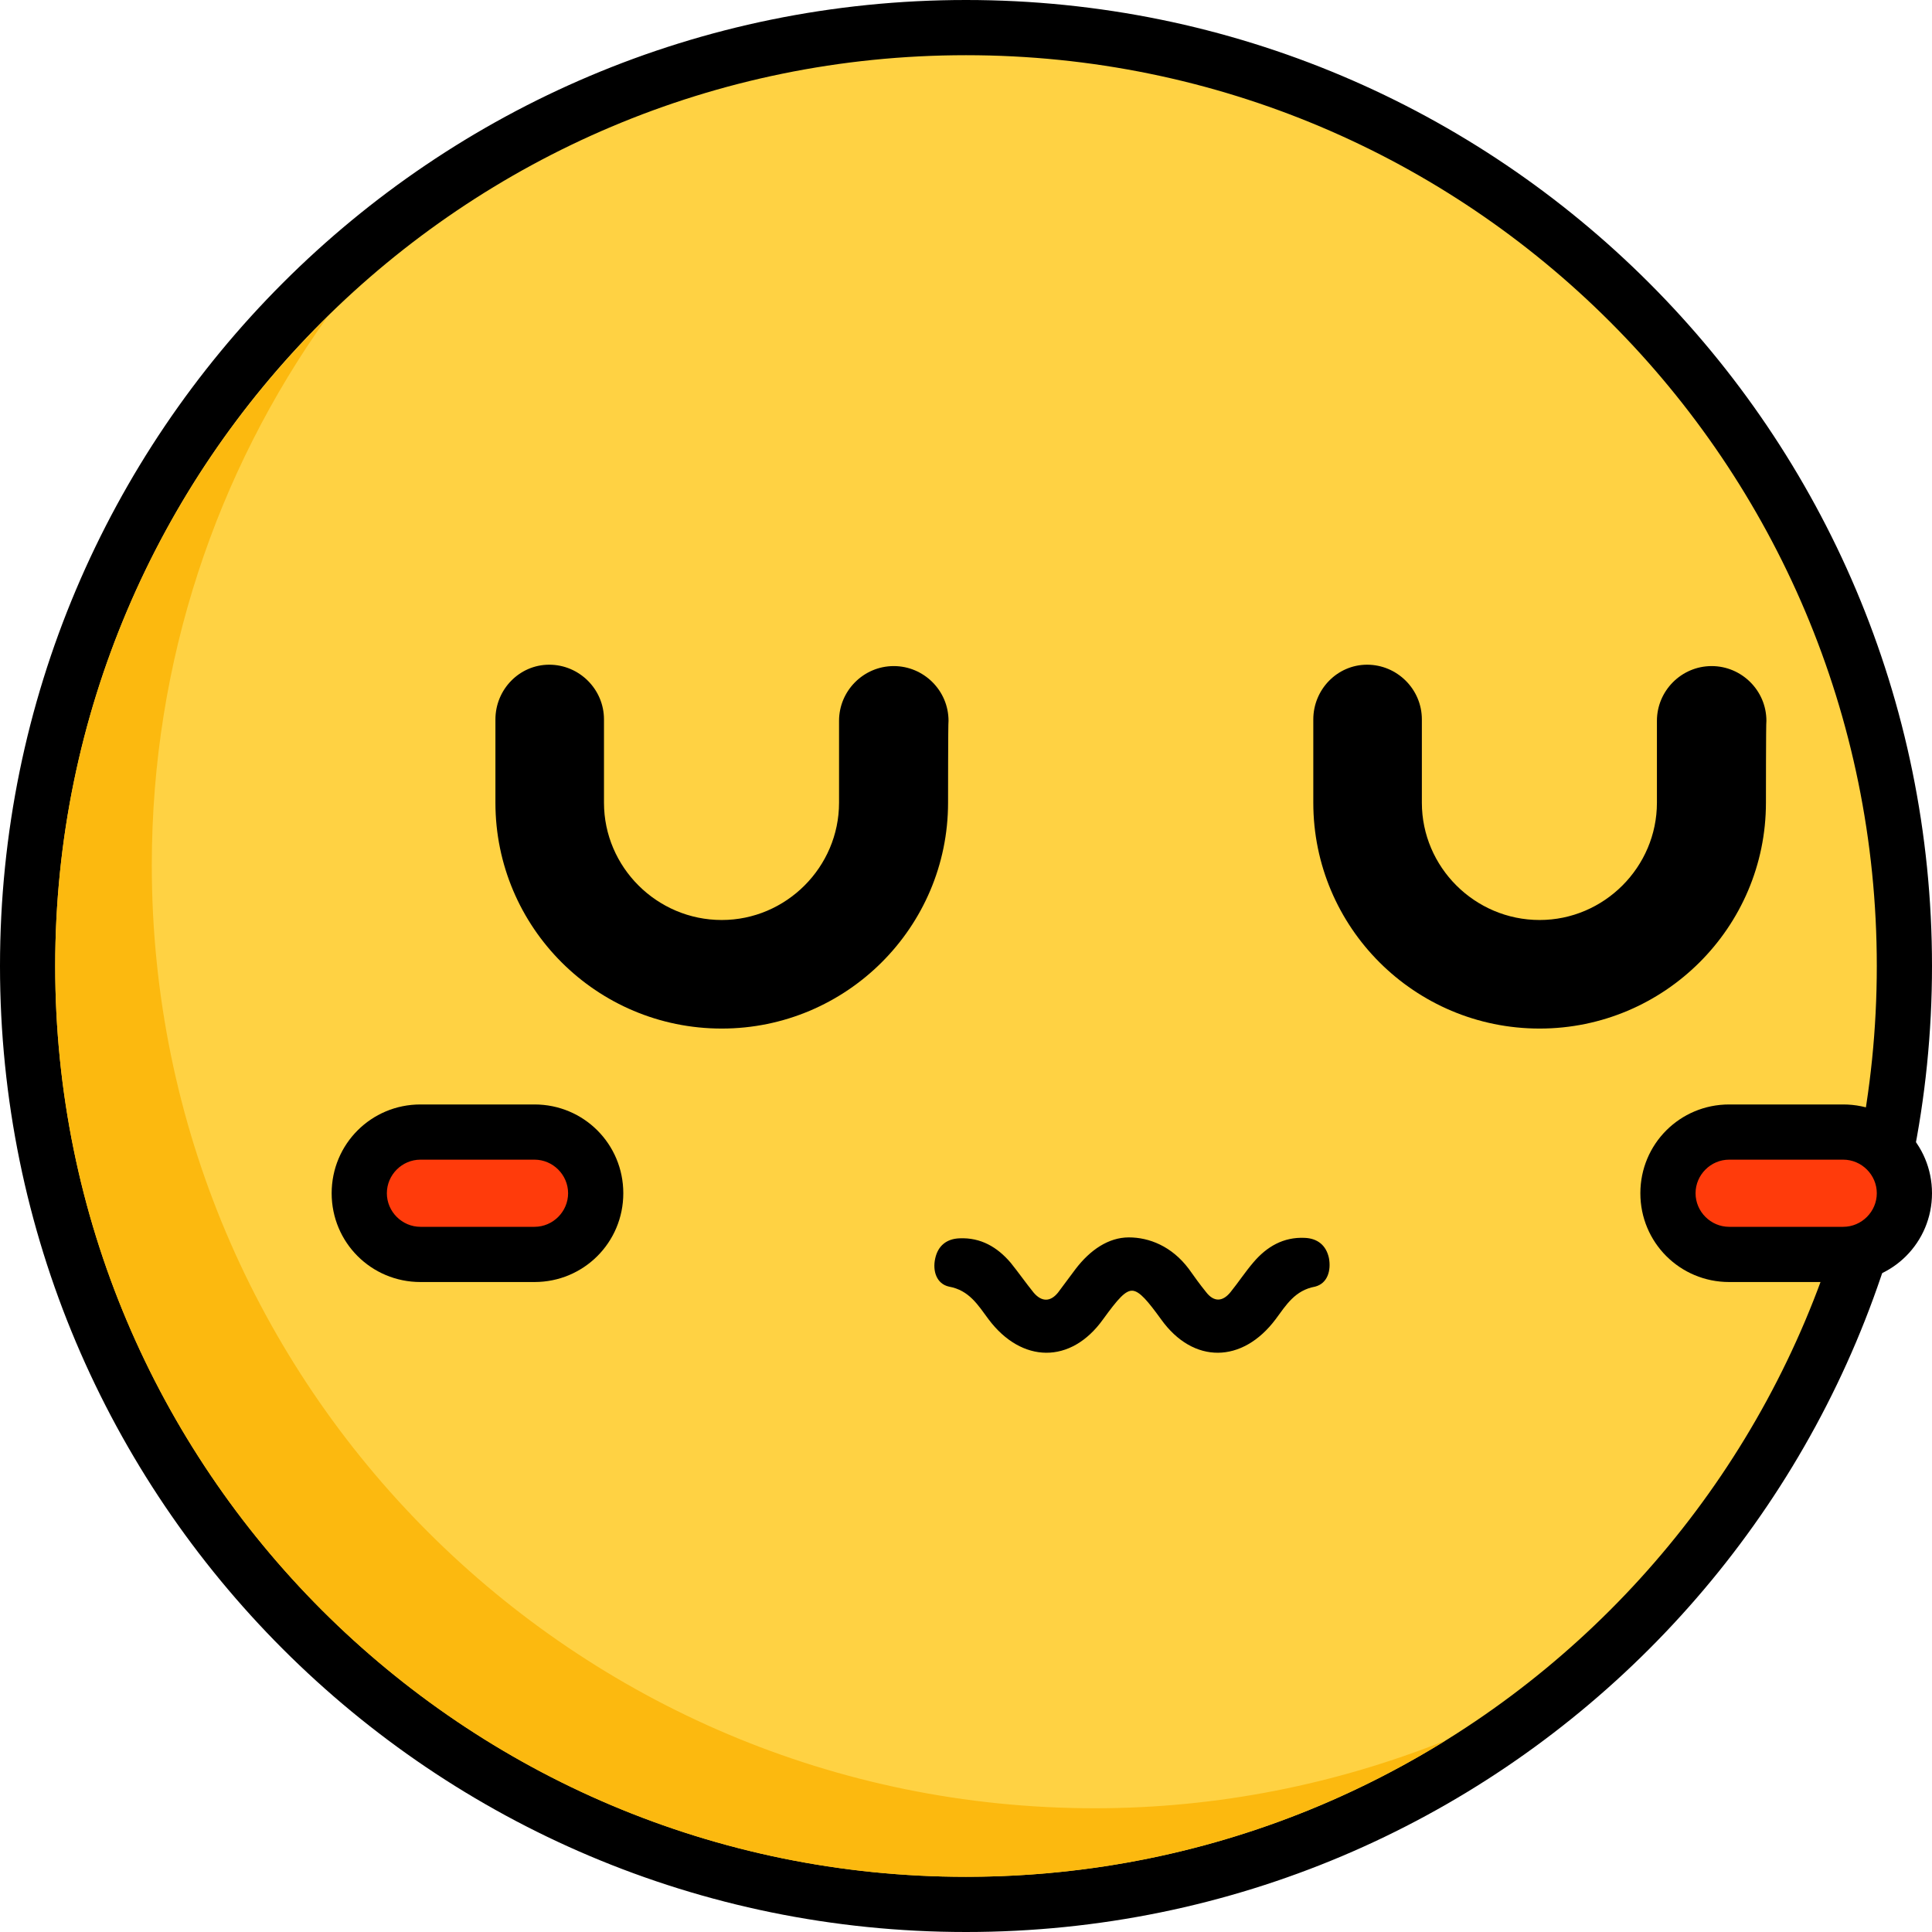 <?xml version="1.0" encoding="utf-8"?>
<!-- Generator: Adobe Illustrator 27.8.1, SVG Export Plug-In . SVG Version: 6.00 Build 0)  -->
<svg version="1.1" id="Layer_1" xmlns="http://www.w3.org/2000/svg" xmlns:xlink="http://www.w3.org/1999/xlink" x="0px" y="0px"
	 viewBox="0 0 420 420" style="enable-background:new 0 0 420 420;" xml:space="preserve">
<style type="text/css">
	.st0{fill:#FFD243;}
	.st1{fill:#FCB90F;}
	.st2{fill:#FF3B0B;}
</style>
<g>
	<circle class="st0" cx="210" cy="210" r="205"/>
</g>
<g>
	<path d="M210,0C94,0,0,94,0,210s94,210,210,210s210-94,210-210S326,0,210,0z M210,408c-109.4,0-198-88.6-198-198S100.6,12,210,12
		s198,88.6,198,198S319.4,408,210,408z"/>
</g>
<path class="st1" d="M12,210c0,109.4,88.6,198,198,198c38.3,0,74-10.9,104.2-29.6c-23.6,9.4-49.3,14.7-76.2,14.7
	c-113.2,0-205-91.8-205-205c0-44.4,14.1-85.5,38.1-119.1C34.6,104.8,12,154.8,12,210z"/>
<g>
	<path d="M206.1,174.5c0,27.1-22.1,49.1-49.2,49.1c-27.2,0-49.2-22-49.2-49.1v-18.1c0-6.5,5.2-11.9,11.7-11.9s11.9,5.3,11.9,11.9
		v18.1c0,14,11.5,25.5,25.6,25.5c14,0,25.5-11.5,25.5-25.5c0,0,0-17.7,0-17.8c0-6.5,5.3-11.9,11.9-11.9c6.5,0,11.9,5.3,11.9,11.9
		C206.1,156.9,206.1,174.5,206.1,174.5z"/>
</g>
<g>
	<path d="M383.9,174.5c0,27.1-22.1,49.1-49.2,49.1c-27.2,0-49.2-22-49.2-49.1v-18.1c0-6.5,5.2-11.9,11.7-11.9s11.9,5.3,11.9,11.9
		v18.1c0,14,11.5,25.5,25.6,25.5c14,0,25.5-11.5,25.5-25.5c0,0,0-17.7,0-17.8c0-6.5,5.3-11.9,11.9-11.9c6.5,0,11.9,5.3,11.9,11.9
		C383.9,156.9,383.9,174.5,383.9,174.5z"/>
</g>
<g>
	<path class="st2" d="M118.8,249.2h-30c-4.9,0-8.9,4.6-8.9,10.2c0,5.6,4,10.2,8.9,10.2h30c4.9,0,8.9-4.6,8.9-10.2
		C127.7,253.7,123.7,249.2,118.8,249.2z"/>
</g>
<path d="M288.9,273.5c-0.6-2.8-2.5-4.3-5.3-4.4c-4.6-0.2-8.2,1.9-11.1,5.3c-1.8,2.1-3.3,4.4-5,6.5c-1.7,2.1-3.6,2.2-5.3,0
	c-1.3-1.6-2.6-3.4-3.8-5.1c-3.7-4.9-8.6-6.8-13-6.8s-8.4,2.7-11.6,6.9c-1.3,1.7-2.5,3.4-3.8,5.1c-1.7,2.1-3.6,2-5.3,0
	c-1.7-2.1-3.3-4.4-5-6.5c-2.9-3.4-6.5-5.5-11.1-5.3c-2.8,0.1-4.7,1.6-5.3,4.4c-0.6,2.7,0.3,5.5,3,6.1c4.4,0.8,6.3,4,8.6,7.1
	c7.2,9.6,17.9,9.8,24.9,0c3.2-4.4,4.9-6.4,6.5-6.2c1.5,0.2,3.2,2.2,6.1,6.2c7,9.8,17.7,9.6,24.9,0c2.3-3.1,4.2-6.3,8.6-7.1
	C288.6,279,289.4,276.2,288.9,273.5z"/>
<g>
	<path d="M116.2,240.1H91.4c-10.7,0-19.3,8.6-19.3,19.3v0c0,10.7,8.6,19.3,19.3,19.3h24.8c10.7,0,19.3-8.6,19.3-19.3v0
		C135.5,248.7,126.9,240.1,116.2,240.1z M116.2,266.7H91.4c-4,0-7.3-3.3-7.3-7.3c0-4,3.3-7.3,7.3-7.3h24.8c4,0,7.3,3.3,7.3,7.3
		C123.5,263.4,120.2,266.7,116.2,266.7z"/>
</g>
<g>
	<path class="st2" d="M403.3,249.2h-30c-4.9,0-8.9,4.6-8.9,10.2c0,5.6,4,10.2,8.9,10.2h30c4.9,0,8.9-4.6,8.9-10.2
		C412.2,253.7,408.2,249.2,403.3,249.2z"/>
</g>
<g>
	<path d="M400.7,240.1h-24.8c-10.7,0-19.3,8.6-19.3,19.3v0c0,10.7,8.6,19.3,19.3,19.3h24.8c10.7,0,19.3-8.6,19.3-19.3v0
		C420,248.7,411.4,240.1,400.7,240.1z M400.7,266.7h-24.8c-4,0-7.3-3.3-7.3-7.3c0-4,3.3-7.3,7.3-7.3h24.8c4,0,7.3,3.3,7.3,7.3
		C408,263.4,404.7,266.7,400.7,266.7z"/>
</g>
</svg>
